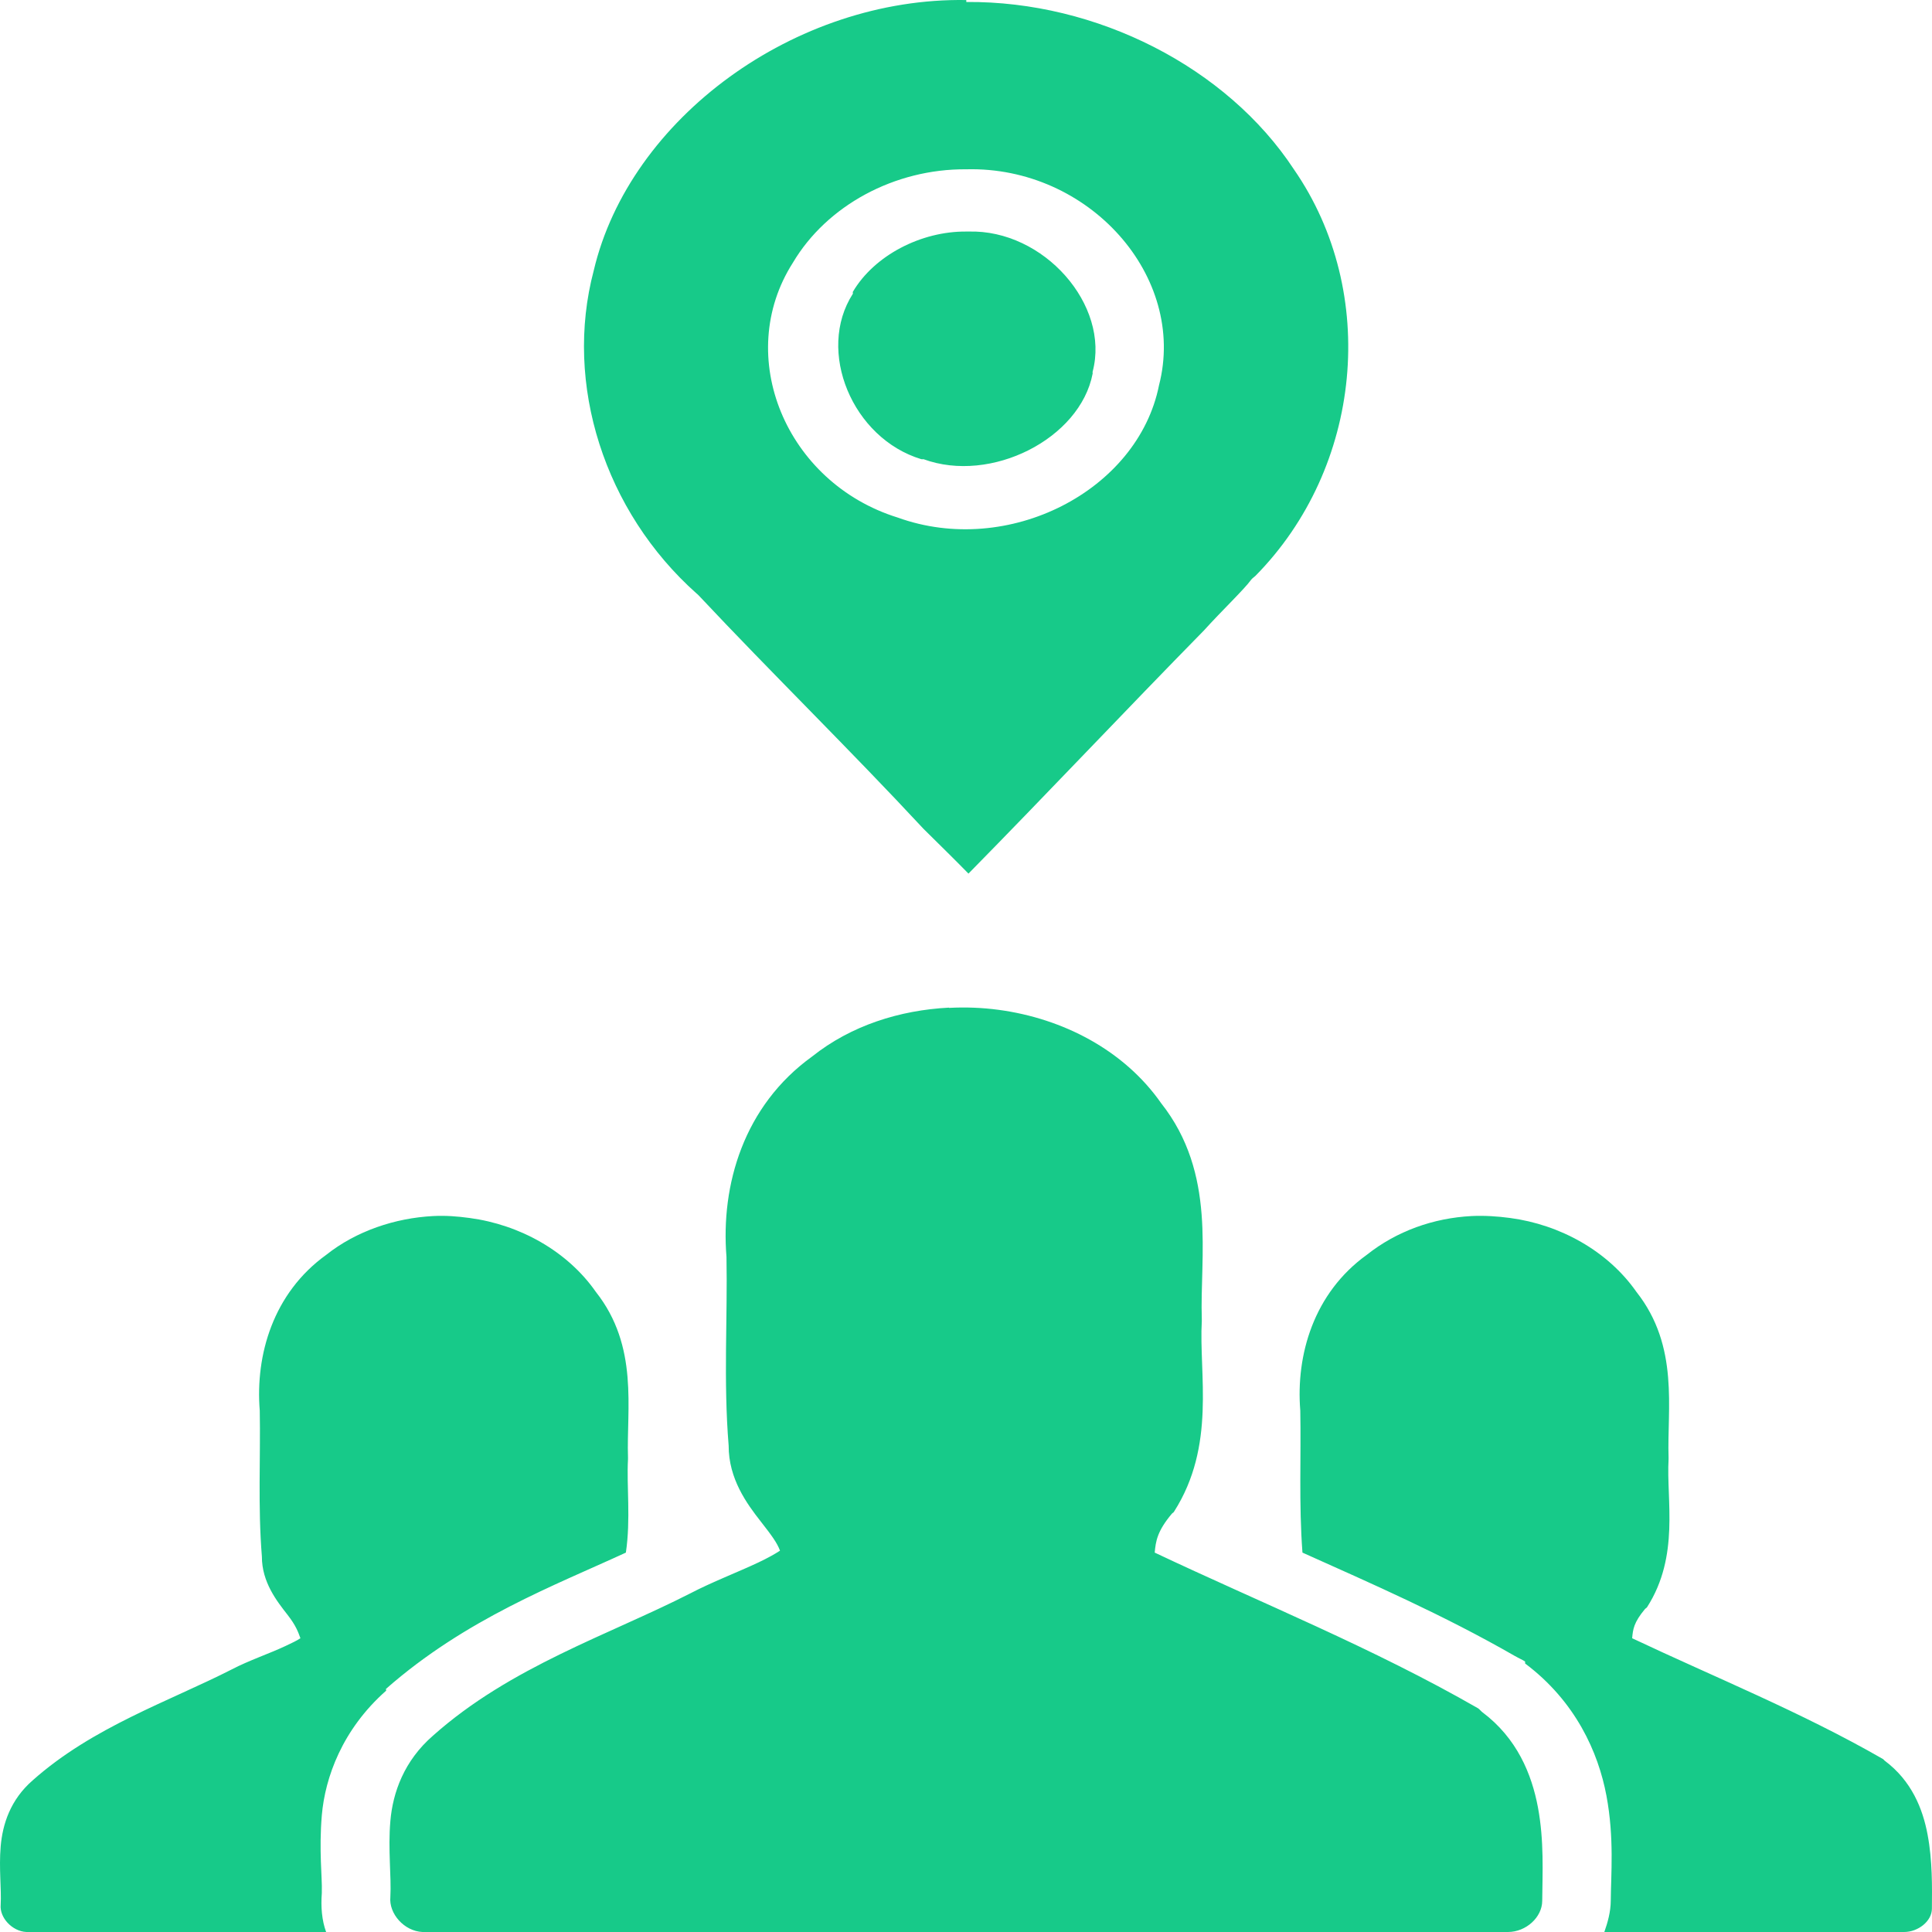 <svg width="40" height="40" viewBox="0 0 40 40" fill="none" xmlns="http://www.w3.org/2000/svg">
<path d="M20.006 0.001C16.462 -0.059 13.035 2.452 12.293 5.6C11.669 7.953 12.518 10.592 14.421 12.287C14.436 12.3 14.451 12.311 14.465 12.327C15.969 13.93 17.599 15.523 19.12 17.16C19.451 17.488 19.757 17.786 20.051 18.087C21.685 16.426 23.276 14.734 24.927 13.052C25.3 12.639 25.762 12.2 25.902 12.005C25.922 11.976 25.966 11.948 25.991 11.924C28.206 9.68 28.556 6.058 26.788 3.505C25.401 1.395 22.71 0.019 20.006 0.041V0.001ZM20.006 3.505C22.549 3.44 24.578 5.726 23.996 7.977C23.558 10.166 20.871 11.541 18.588 10.716C16.269 9.997 15.183 7.37 16.416 5.439C17.117 4.256 18.52 3.493 20.006 3.505ZM20.006 4.794C19.069 4.786 18.1 5.289 17.657 6.043C17.652 6.05 17.662 6.07 17.657 6.083C16.896 7.266 17.646 9.075 19.075 9.507C19.089 9.51 19.106 9.507 19.12 9.507C20.519 10.02 22.363 9.084 22.622 7.735C22.625 7.722 22.617 7.707 22.622 7.695C22.987 6.316 21.61 4.748 20.051 4.794C20.04 4.795 20.017 4.795 20.006 4.794ZM19.646 20.862C18.629 20.915 17.622 21.23 16.814 21.874C15.398 22.894 14.92 24.532 15.041 26.023C15.065 27.279 14.976 28.59 15.086 29.93C15.084 30.618 15.464 31.135 15.751 31.501C15.98 31.794 16.09 31.944 16.149 32.105C16.046 32.173 15.89 32.26 15.706 32.347C15.286 32.546 14.736 32.756 14.288 32.991C12.608 33.848 10.571 34.505 8.968 35.932C8.365 36.454 8.132 37.114 8.082 37.704C8.031 38.296 8.105 38.846 8.082 39.275C8.048 39.619 8.367 39.983 8.747 40C18.462 40 25.469 40 31.221 40C31.594 40 31.929 39.695 31.93 39.355C31.935 38.775 31.971 38.117 31.842 37.422C31.712 36.728 31.407 35.986 30.689 35.448C30.666 35.432 30.626 35.382 30.601 35.368C28.417 34.114 26.116 33.19 23.907 32.145C23.928 31.91 23.959 31.7 24.262 31.34C24.28 31.318 24.291 31.323 24.306 31.299C25.182 29.926 24.819 28.447 24.882 27.352C24.883 27.334 24.883 27.33 24.882 27.312C24.838 26.021 25.195 24.303 24.04 22.84C23.276 21.747 22.012 21.086 20.671 20.907C20.335 20.862 19.99 20.849 19.651 20.867L19.646 20.862ZM8.968 25.177C8.182 25.218 7.376 25.485 6.752 25.982C5.656 26.771 5.284 28.052 5.378 29.205C5.396 30.174 5.338 31.192 5.422 32.226C5.421 32.758 5.733 33.151 5.954 33.434C6.131 33.661 6.174 33.793 6.22 33.918C6.14 33.971 6.052 34.012 5.91 34.079C5.584 34.233 5.148 34.38 4.801 34.562C3.503 35.224 1.919 35.755 0.679 36.858C0.213 37.262 0.053 37.771 0.014 38.228C-0.025 38.686 0.032 39.104 0.014 39.436C-0.012 39.702 0.252 39.986 0.546 40H6.752C6.663 39.759 6.641 39.476 6.663 39.194C6.664 39.181 6.663 39.167 6.663 39.154C6.673 38.889 6.601 38.304 6.663 37.583C6.73 36.801 7.087 35.806 7.993 35.005C8.003 34.992 7.983 34.978 7.993 34.965C9.647 33.512 11.496 32.82 12.958 32.145C13.061 31.452 12.971 30.762 13.002 30.212C13.003 30.198 13.003 30.186 13.002 30.172C12.968 29.174 13.231 27.879 12.337 26.748C11.747 25.902 10.759 25.355 9.722 25.217C9.462 25.182 9.23 25.164 8.968 25.177ZM30.468 25.177C29.681 25.218 28.92 25.485 28.295 25.982C27.2 26.771 26.827 28.052 26.921 29.205C26.939 30.148 26.89 31.14 26.966 32.145C28.408 32.792 29.888 33.438 31.354 34.28C31.459 34.34 31.534 34.37 31.576 34.401V34.441C32.62 35.224 33.092 36.281 33.26 37.18C33.423 38.051 33.353 38.816 33.349 39.355C33.348 39.581 33.285 39.804 33.216 40H39.422C39.71 40 39.997 39.779 39.998 39.517C40.002 39.068 40.01 38.523 39.909 37.986C39.809 37.449 39.578 36.871 39.023 36.455C39.005 36.442 38.998 36.425 38.978 36.415C37.29 35.445 35.501 34.726 33.792 33.918C33.808 33.735 33.824 33.592 34.058 33.313C34.072 33.297 34.091 33.291 34.102 33.273C34.78 32.211 34.497 31.059 34.546 30.212C34.546 30.198 34.546 30.186 34.546 30.172C34.512 29.174 34.774 27.879 33.881 26.748C33.29 25.902 32.303 25.355 31.265 25.217C31.006 25.182 30.73 25.164 30.468 25.177Z" fill="#17CA89"/>
</svg>
